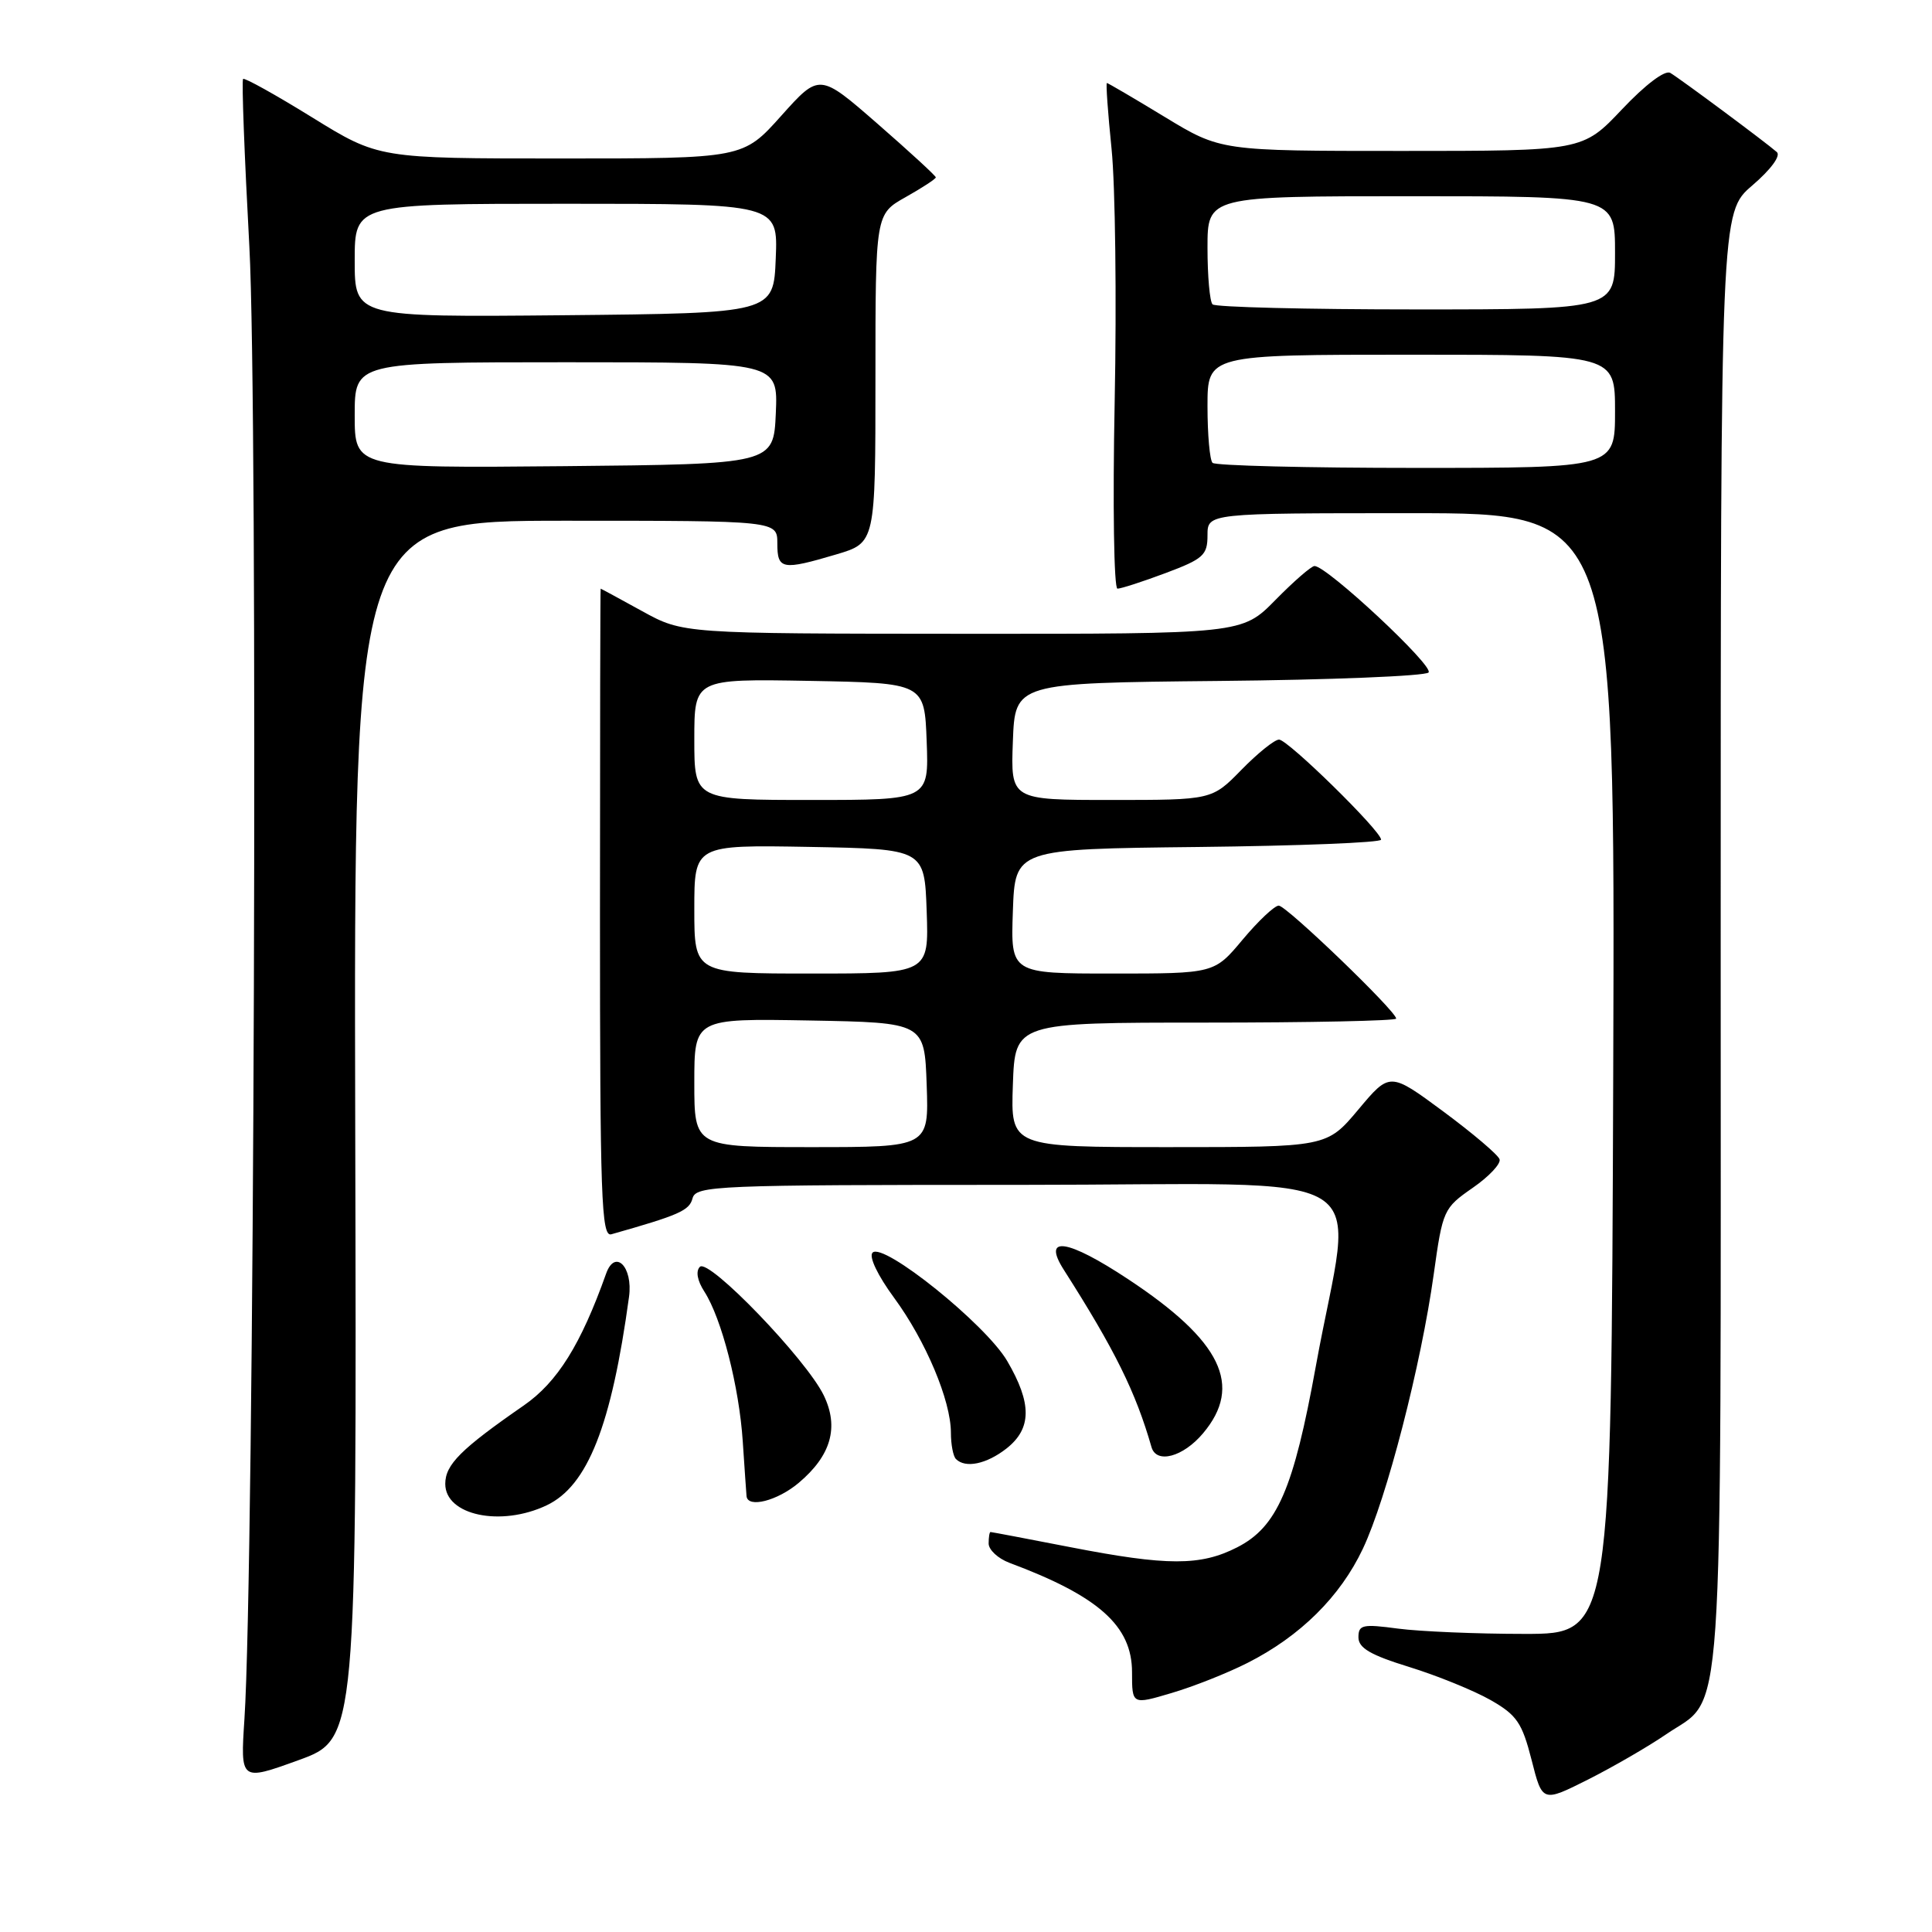 <?xml version="1.0" encoding="UTF-8" standalone="no"?>
<!DOCTYPE svg PUBLIC "-//W3C//DTD SVG 1.1//EN" "http://www.w3.org/Graphics/SVG/1.1/DTD/svg11.dtd" >
<svg xmlns="http://www.w3.org/2000/svg" xmlns:xlink="http://www.w3.org/1999/xlink" version="1.1" viewBox="0 0 256 256">
 <g >
 <path fill="currentColor"
d=" M 220.75 229.82 C 228.54 224.47 228.00 232.34 228.00 124.63 C 228.00 28.16 228.00 28.16 232.19 24.57 C 234.65 22.46 235.99 20.64 235.44 20.15 C 233.96 18.85 222.63 10.43 221.32 9.66 C 220.62 9.25 218.02 11.21 214.93 14.48 C 209.71 20.00 209.71 20.00 185.73 20.00 C 161.75 20.00 161.75 20.00 154.34 15.50 C 150.26 13.02 146.81 11.00 146.67 11.00 C 146.52 11.00 146.80 14.94 147.29 19.75 C 147.78 24.56 147.97 39.64 147.70 53.25 C 147.43 66.86 147.60 78.00 148.07 78.00 C 148.54 78.00 151.42 77.07 154.46 75.93 C 159.45 74.06 160.00 73.56 160.00 70.93 C 160.00 68.00 160.00 68.00 187.01 68.00 C 214.01 68.00 214.01 68.00 213.76 142.25 C 213.50 216.50 213.50 216.50 202.00 216.50 C 195.68 216.50 188.14 216.18 185.25 215.80 C 180.55 215.17 180.00 215.29 180.00 216.95 C 180.00 218.37 181.59 219.30 186.75 220.89 C 190.46 222.04 195.30 224.01 197.50 225.26 C 200.99 227.25 201.68 228.27 202.94 233.19 C 204.37 238.84 204.37 238.84 210.44 235.79 C 213.77 234.11 218.41 231.42 220.75 229.82 Z  M 47.07 149.72 C 46.88 69.00 46.88 69.00 74.94 69.00 C 103.00 69.00 103.00 69.00 103.00 72.00 C 103.00 75.48 103.63 75.59 110.82 73.46 C 116.00 71.92 116.00 71.92 116.00 50.15 C 116.00 28.37 116.00 28.37 120.00 26.12 C 122.20 24.88 124.00 23.71 124.00 23.50 C 124.00 23.30 120.53 20.11 116.29 16.41 C 108.58 9.69 108.58 9.69 103.52 15.34 C 98.46 21.00 98.46 21.00 74.32 21.00 C 50.18 21.00 50.18 21.00 41.37 15.56 C 36.52 12.56 32.40 10.27 32.21 10.46 C 32.01 10.65 32.39 20.64 33.04 32.65 C 34.21 54.13 33.69 208.11 32.39 227.76 C 31.85 236.02 31.85 236.02 39.56 233.23 C 47.27 230.43 47.27 230.43 47.07 149.72 Z  M 165.29 220.35 C 172.29 216.81 177.58 211.57 180.58 205.23 C 183.74 198.57 188.30 180.89 189.98 168.82 C 191.16 160.35 191.28 160.08 195.12 157.41 C 197.29 155.91 198.90 154.20 198.70 153.61 C 198.51 153.02 195.15 150.17 191.25 147.28 C 184.16 142.04 184.16 142.04 179.99 147.02 C 175.81 152.00 175.81 152.00 154.87 152.00 C 133.92 152.00 133.92 152.00 134.21 143.75 C 134.50 135.50 134.50 135.50 159.75 135.50 C 173.64 135.50 185.00 135.26 185.00 134.97 C 185.00 133.99 170.46 120.00 169.44 120.00 C 168.88 120.00 166.73 122.03 164.66 124.50 C 160.90 129.00 160.90 129.00 147.41 129.00 C 133.92 129.00 133.92 129.00 134.21 120.75 C 134.50 112.50 134.50 112.50 158.75 112.23 C 172.09 112.08 183.00 111.65 183.00 111.26 C 183.00 110.11 170.65 98.00 169.48 98.00 C 168.89 98.00 166.65 99.80 164.50 102.00 C 160.59 106.00 160.59 106.00 147.25 106.00 C 133.92 106.00 133.92 106.00 134.21 98.25 C 134.50 90.50 134.50 90.50 161.47 90.23 C 176.30 90.09 188.82 89.58 189.29 89.11 C 190.09 88.31 175.83 75.00 174.18 75.00 C 173.76 75.00 171.43 77.03 169.00 79.50 C 164.58 84.00 164.58 84.00 127.54 83.98 C 90.50 83.96 90.50 83.96 85.09 80.98 C 82.11 79.34 79.64 78.00 79.59 78.00 C 79.54 78.00 79.50 97.34 79.50 120.99 C 79.50 158.72 79.68 163.92 81.00 163.55 C 89.97 161.01 91.34 160.41 91.76 158.80 C 92.21 157.10 94.69 157.00 135.21 157.00 C 184.26 157.00 179.27 153.94 174.36 181.00 C 171.40 197.33 169.23 202.33 163.93 205.03 C 159.07 207.51 154.68 207.51 141.79 205.00 C 136.13 203.90 131.39 203.00 131.25 203.00 C 131.11 203.00 131.00 203.69 131.00 204.52 C 131.00 205.36 132.24 206.51 133.75 207.08 C 145.59 211.50 150.00 215.44 150.00 221.58 C 150.00 225.89 150.00 225.89 155.25 224.33 C 158.14 223.48 162.65 221.69 165.29 220.35 Z  M 72.44 199.46 C 77.87 196.88 81.02 188.91 83.35 171.83 C 83.89 167.85 81.49 165.43 80.31 168.77 C 76.97 178.16 73.86 183.14 69.42 186.22 C 61.06 192.01 59.00 194.07 59.00 196.62 C 59.00 200.79 66.36 202.35 72.44 199.46 Z  M 105.83 196.49 C 110.12 192.88 111.20 189.12 109.15 184.89 C 106.85 180.13 93.91 166.69 92.74 167.86 C 92.17 168.43 92.39 169.69 93.33 171.14 C 95.63 174.72 97.94 183.74 98.42 191.00 C 98.66 194.57 98.88 197.84 98.92 198.25 C 99.09 199.87 103.00 198.87 105.83 196.49 Z  M 133.37 191.93 C 136.72 189.29 136.75 185.96 133.46 180.34 C 130.61 175.47 117.04 164.56 115.62 165.98 C 115.10 166.50 116.30 169.01 118.47 171.96 C 122.67 177.68 126.00 185.59 126.00 189.84 C 126.00 191.40 126.30 192.97 126.67 193.33 C 127.92 194.59 130.73 194.00 133.37 191.93 Z  M 159.41 189.92 C 164.73 183.60 161.86 177.68 149.50 169.51 C 141.40 164.15 138.03 163.67 140.97 168.27 C 147.73 178.87 150.48 184.44 152.58 191.75 C 153.23 194.01 156.77 193.06 159.41 189.92 Z  M 160.67 61.33 C 160.30 60.97 160.00 57.59 160.00 53.83 C 160.00 47.00 160.00 47.00 187.00 47.00 C 214.00 47.00 214.00 47.00 214.00 54.50 C 214.00 62.00 214.00 62.00 187.67 62.00 C 173.18 62.00 161.03 61.70 160.67 61.33 Z  M 160.67 40.33 C 160.30 39.97 160.00 36.59 160.00 32.83 C 160.00 26.00 160.00 26.00 187.00 26.00 C 214.00 26.00 214.00 26.00 214.00 33.50 C 214.00 41.00 214.00 41.00 187.67 41.00 C 173.18 41.00 161.03 40.70 160.67 40.33 Z  M 47.00 55.02 C 47.00 48.00 47.00 48.00 75.05 48.00 C 103.09 48.00 103.09 48.00 102.80 54.75 C 102.50 61.50 102.50 61.50 74.75 61.77 C 47.00 62.03 47.00 62.03 47.00 55.02 Z  M 47.00 34.52 C 47.00 27.00 47.00 27.00 75.04 27.00 C 103.09 27.00 103.09 27.00 102.79 34.25 C 102.50 41.50 102.50 41.50 74.75 41.77 C 47.00 42.03 47.00 42.03 47.00 34.52 Z  M 92.00 143.47 C 92.00 134.95 92.00 134.95 107.25 135.22 C 122.50 135.50 122.50 135.50 122.79 143.75 C 123.08 152.00 123.08 152.00 107.54 152.00 C 92.00 152.00 92.00 152.00 92.00 143.47 Z  M 92.00 120.47 C 92.00 111.95 92.00 111.95 107.25 112.22 C 122.50 112.50 122.50 112.50 122.79 120.75 C 123.08 129.00 123.08 129.00 107.54 129.00 C 92.00 129.00 92.00 129.00 92.00 120.47 Z  M 92.00 97.97 C 92.00 89.95 92.00 89.95 107.25 90.22 C 122.50 90.50 122.50 90.50 122.79 98.25 C 123.08 106.00 123.08 106.00 107.54 106.00 C 92.00 106.00 92.00 106.00 92.00 97.97 Z "/>
</g>
</svg>